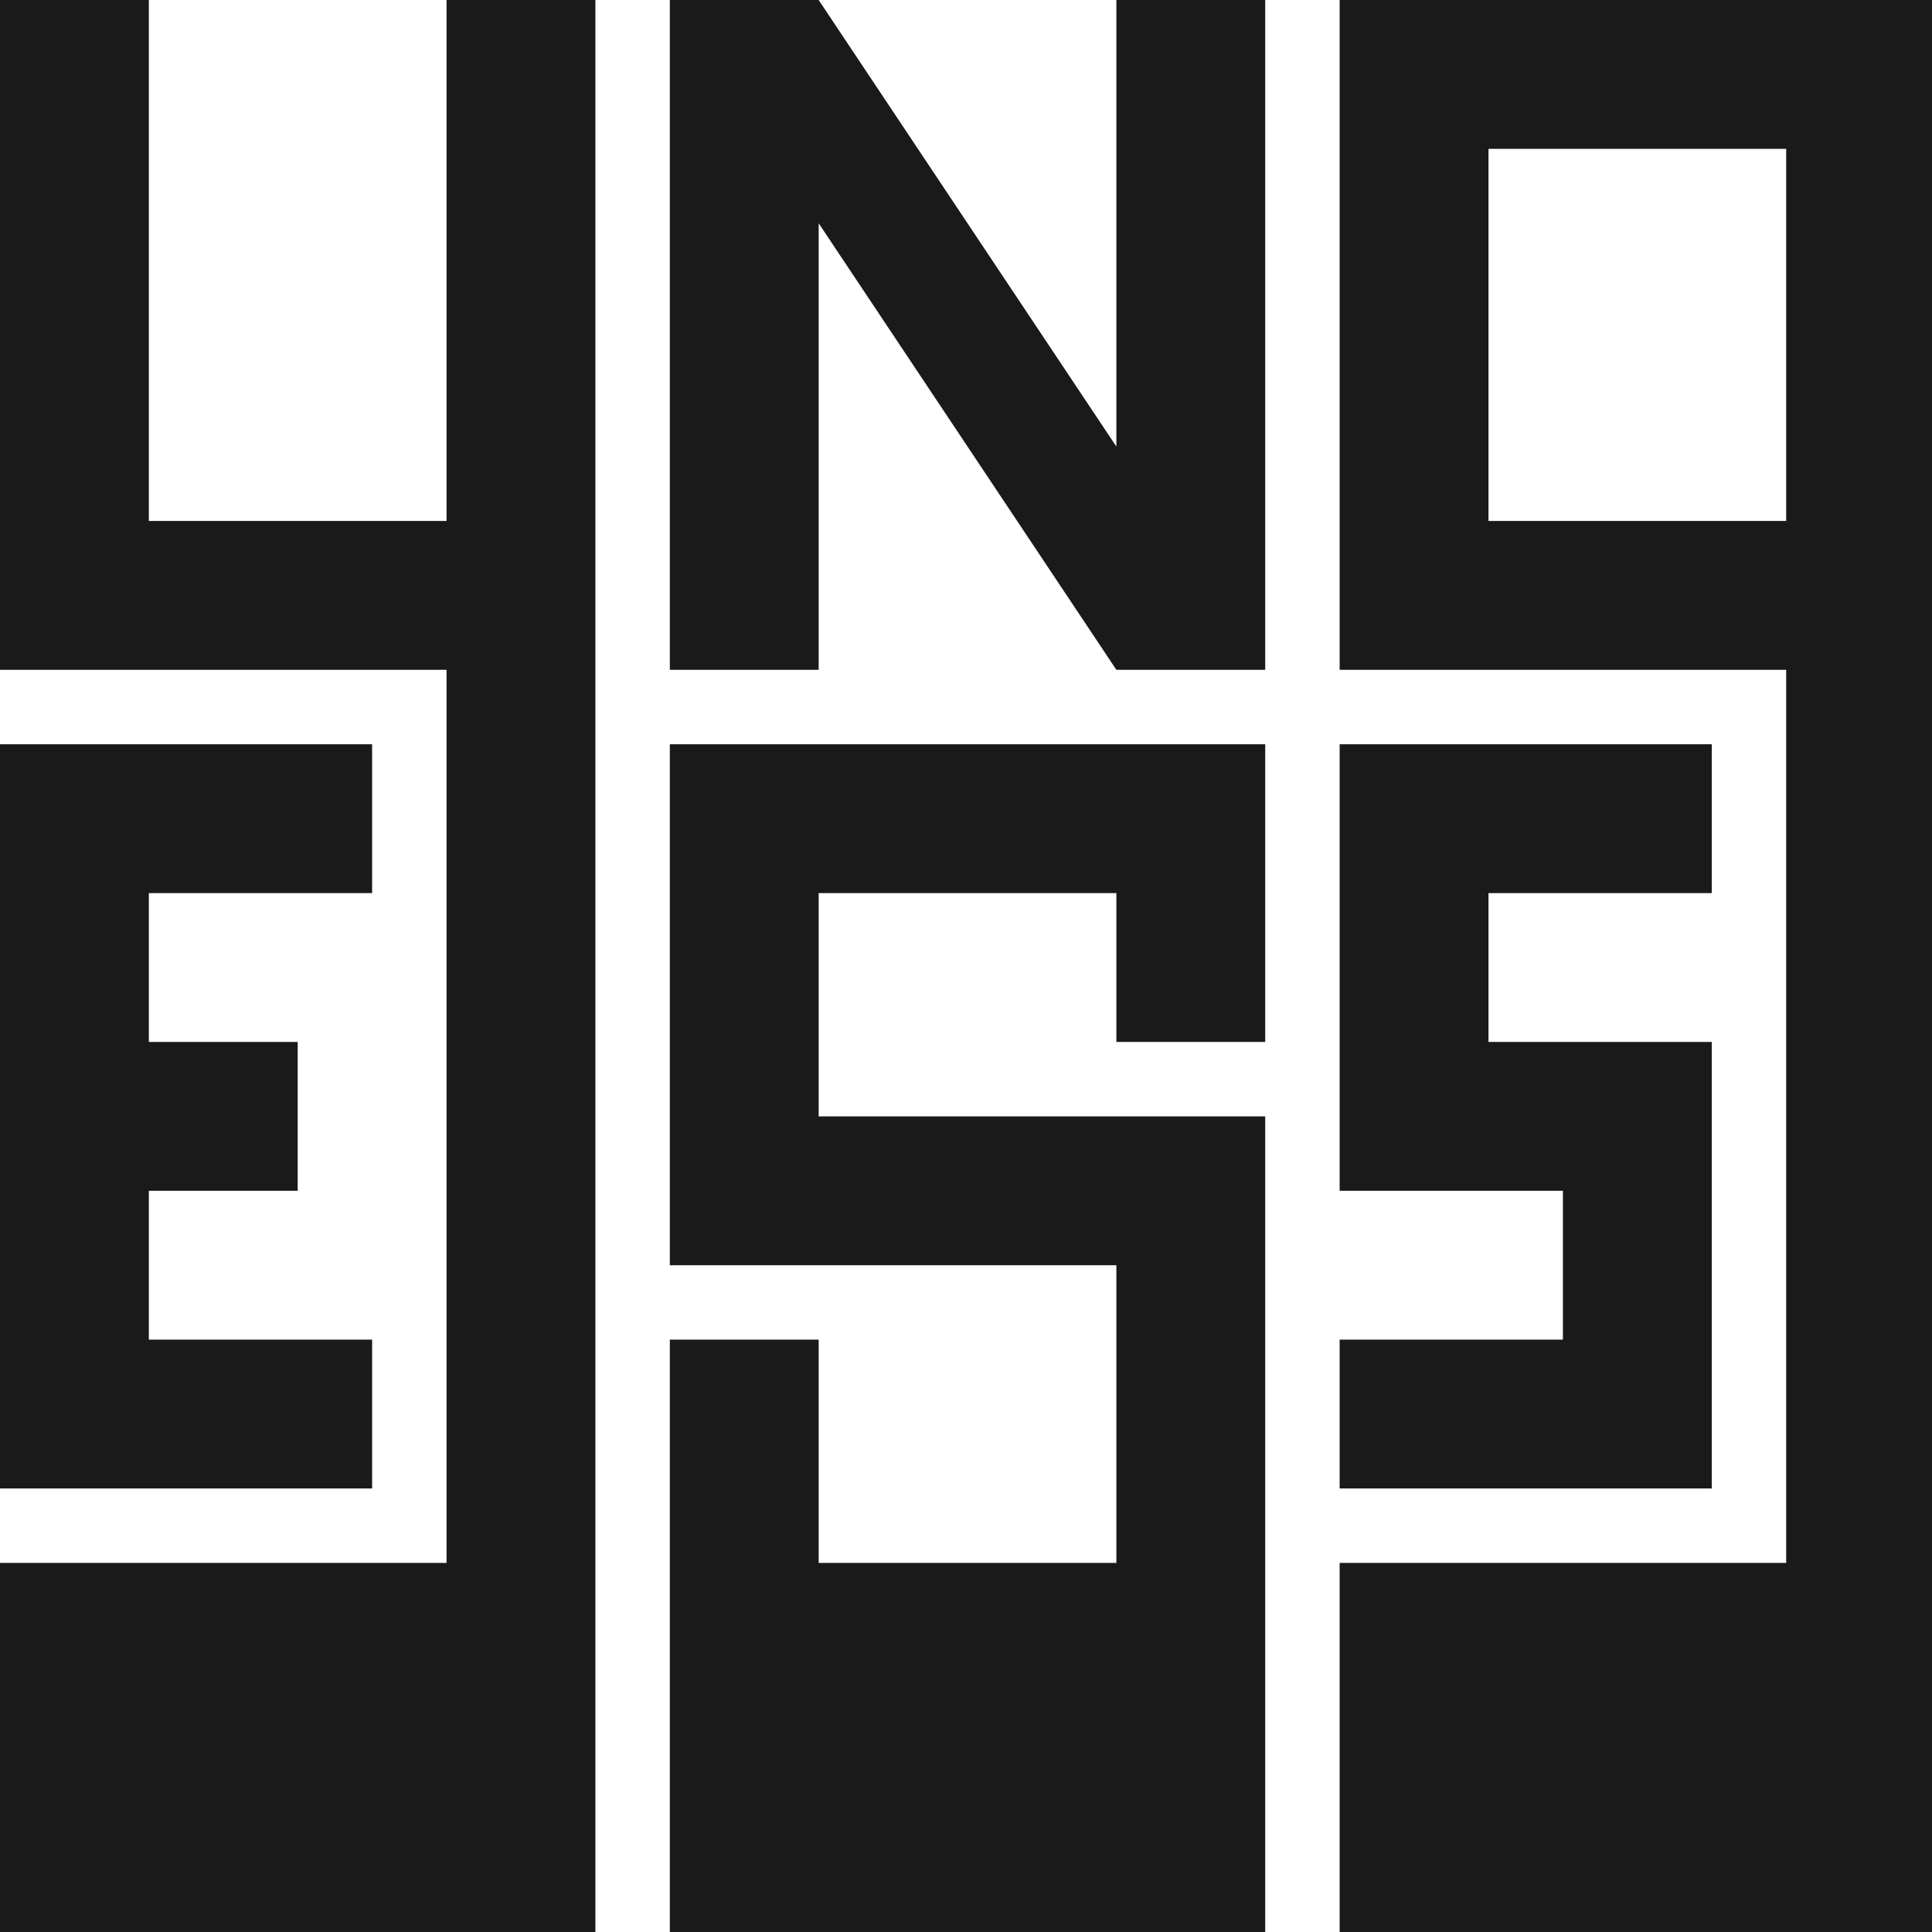 <?xml version="1.0" encoding="UTF-8" standalone="no"?>
<!-- Created with Inkscape (http://www.inkscape.org/) -->

<svg
   xmlns:dc="http://purl.org/dc/elements/1.1/"
   xmlns:cc="http://creativecommons.org/ns#"
   xmlns:rdf="http://www.w3.org/1999/02/22-rdf-syntax-ns#"
   xmlns:svg="http://www.w3.org/2000/svg"
   xmlns="http://www.w3.org/2000/svg"
   xmlns:sodipodi="http://sodipodi.sourceforge.net/DTD/sodipodi-0.dtd"
   xmlns:inkscape="http://www.inkscape.org/namespaces/inkscape"
   width="34.396mm"
   height="34.396mm"
   viewBox="0 0 34.396 34.396"
   version="1.1"
   id="svg8"
   inkscape:version="0.92.4 (5da689c313, 2019-01-14)"
   sodipodi:docname="yng_ess+.svg"
   inkscape:export-filename="C:\Users\Dalia\Documents\Git\YoungEss\yng_ess.png"
   inkscape:export-xdpi="72"
   inkscape:export-ydpi="72">
  <defs
     id="defs2" />
  <sodipodi:namedview
     id="base"
     pagecolor="#ffffff"
     bordercolor="#666666"
     borderopacity="1.0"
     inkscape:pageopacity="0.0"
     inkscape:pageshadow="2"
     inkscape:zoom="2.8"
     inkscape:cx="83.392906"
     inkscape:cy="51.675453"
     inkscape:document-units="px"
     inkscape:current-layer="layer1"
     showgrid="true"
     inkscape:window-width="863"
     inkscape:window-height="1041"
     inkscape:window-x="-8"
     inkscape:window-y="0"
     inkscape:window-maximized="0"
     fit-margin-top="0"
     fit-margin-left="0"
     fit-margin-right="0"
     fit-margin-bottom="0"
     inkscape:showpageshadow="false">
    <inkscape:grid
       type="xygrid"
       id="grid815"
       originx="-71.437"
       originy="-211.667" />
  </sodipodi:namedview>
  <g
     inkscape:label="Layer 1"
     inkscape:groupmode="layer"
     id="layer1"
     transform="translate(-71.438,-50.937)">
    <path
       id="path844"
       transform="matrix(0.265,0,0,0.265,71.438,50.937)"
       style="opacity:1;fill:#1a1a1a;fill-opacity:1;fill-rule:nonzero;stroke:none;stroke-width:50;stroke-linecap:round;stroke-miterlimit:4;stroke-dasharray:none;stroke-dashoffset:0;stroke-opacity:1;paint-order:stroke fill markers"
       d="m 90,0 v 45 h 10 20 v 60 H 90 v 10 15 h 40 V 115 105 45 35 10 0 h -10 -20 z m 10,10 h 20 V 35 H 100 Z M 0,0 v 35 10 c 10,0 20,0 30,0 v 60 H 0 c 0,8.333 0,16.667 0,25 h 40 c 0,-8.333 0,-16.667 0,-25 V 0 H 30 V 35 H 10 V 0 Z m 0,50 v 10 10 10 10 10 H 10 25 V 90 H 10 V 80 H 20 V 70 H 10 V 60 H 25 V 50 H 10 Z m 90,0 v 10 10 10 h 15 V 90 H 90 v 10 h 25 V 90 70 h -5 -10 V 60 h 15 V 50 h -15 z m -45,0 v 10 25 h 10 20 v 20 H 55 V 90 H 45 v 15 10 15 h 40 v -15 -5 -5 -30 H 75 55 V 60 H 75 V 70 H 85 V 60 50 H 75 55 Z M 45,0 V 45 H 55 V 15 L 75,45 H 85 V 0 H 75 V 30 L 55,0 Z"
       inkscape:connector-curvature="0" />
  </g>
</svg>
